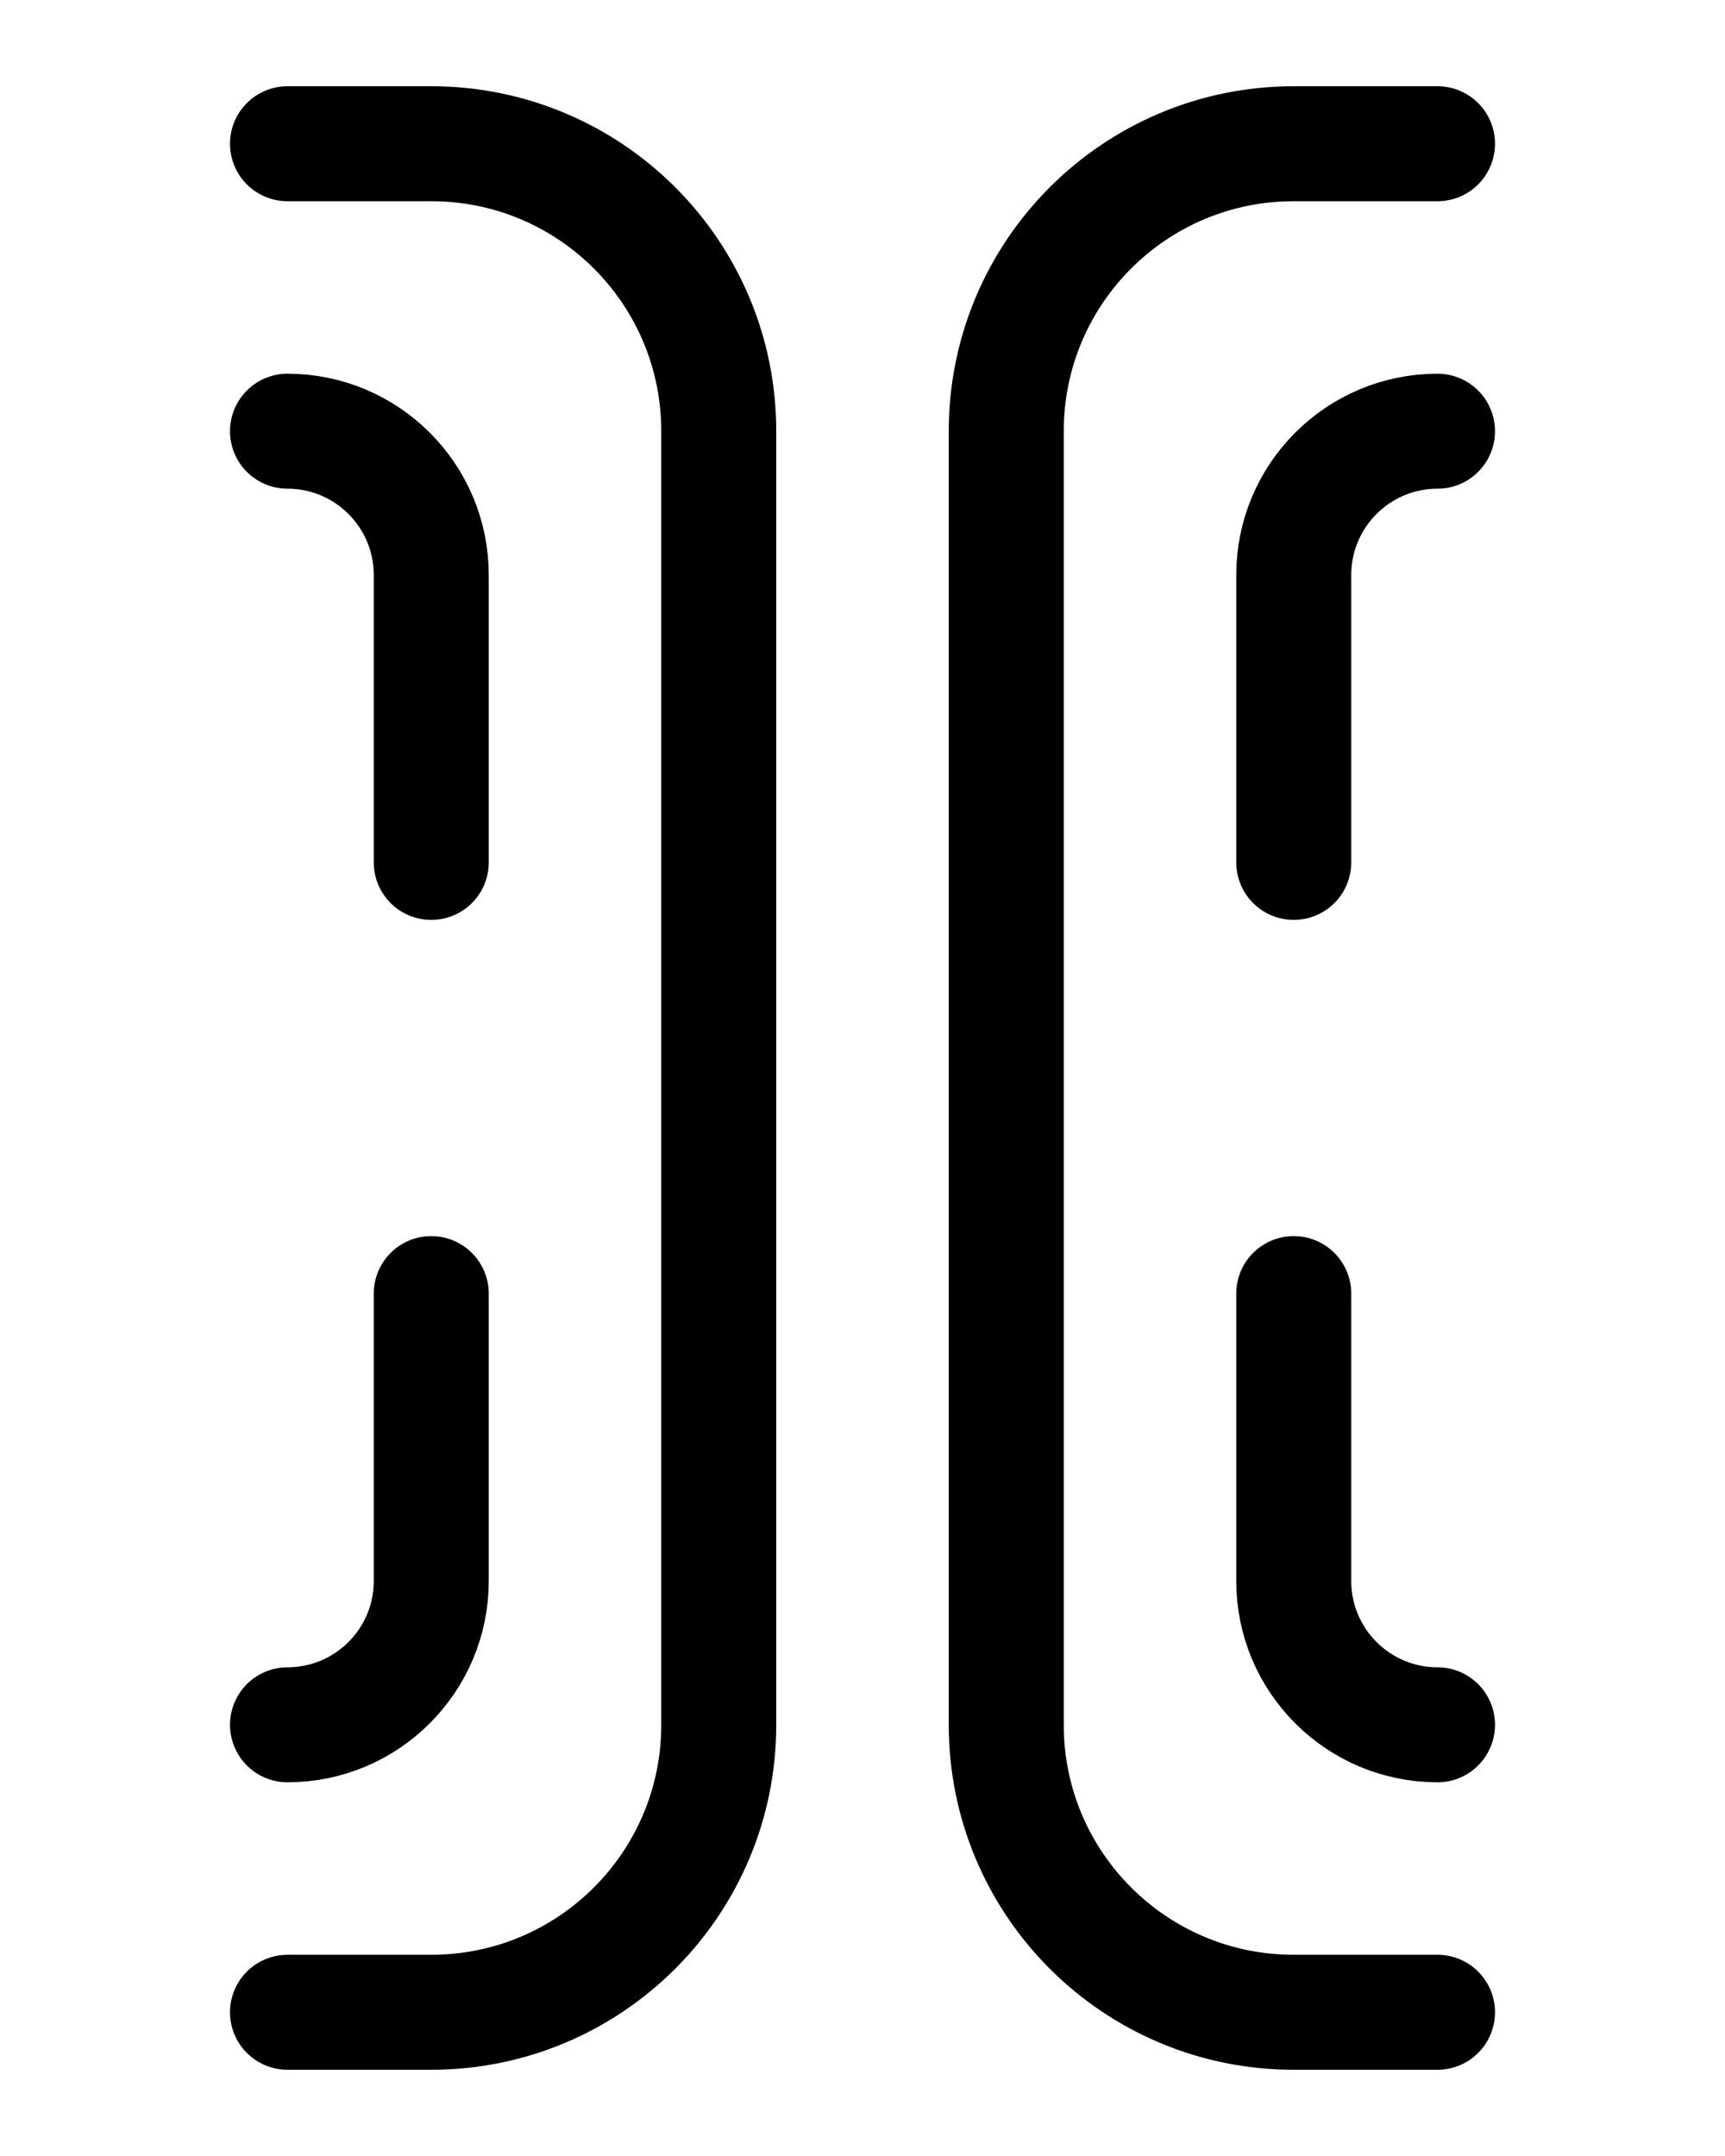 <?xml version="1.0" encoding="utf-8"?>
<!-- Generator: Adobe Illustrator 26.0.0, SVG Export Plug-In . SVG Version: 6.00 Build 0)  -->
<svg version="1.1" id="图层_1" xmlns="http://www.w3.org/2000/svg" xmlns:xlink="http://www.w3.org/1999/xlink" x="0px" y="0px"
	 viewBox="0 0 720 900" style="enable-background:new 0 0 720 900;" xml:space="preserve">
<style type="text/css">
	.st0{fill:none;stroke:#000000;stroke-width:48;stroke-linecap:round;stroke-linejoin:round;stroke-miterlimit:10;}
</style>
<path class="st0" d="M120,60h60c66.3,0,120,53.7,120,120v540c0,66.3-53.7,120-120,120h-60"/>
<path class="st0" d="M600,60h-60c-66.3,0-120,53.7-120,120v540c0,66.3,53.7,120,120,120h60"/>
<path class="st0" d="M120,180c33.1,0,60,26.9,60,60v120"/>
<path class="st0" d="M600,180c-33.1,0-60,26.9-60,60v120"/>
<path class="st0" d="M600,720c-33.1,0-60-26.9-60-60V540"/>
<path class="st0" d="M120,720c33.1,0,60-26.9,60-60V540"/>
</svg>
